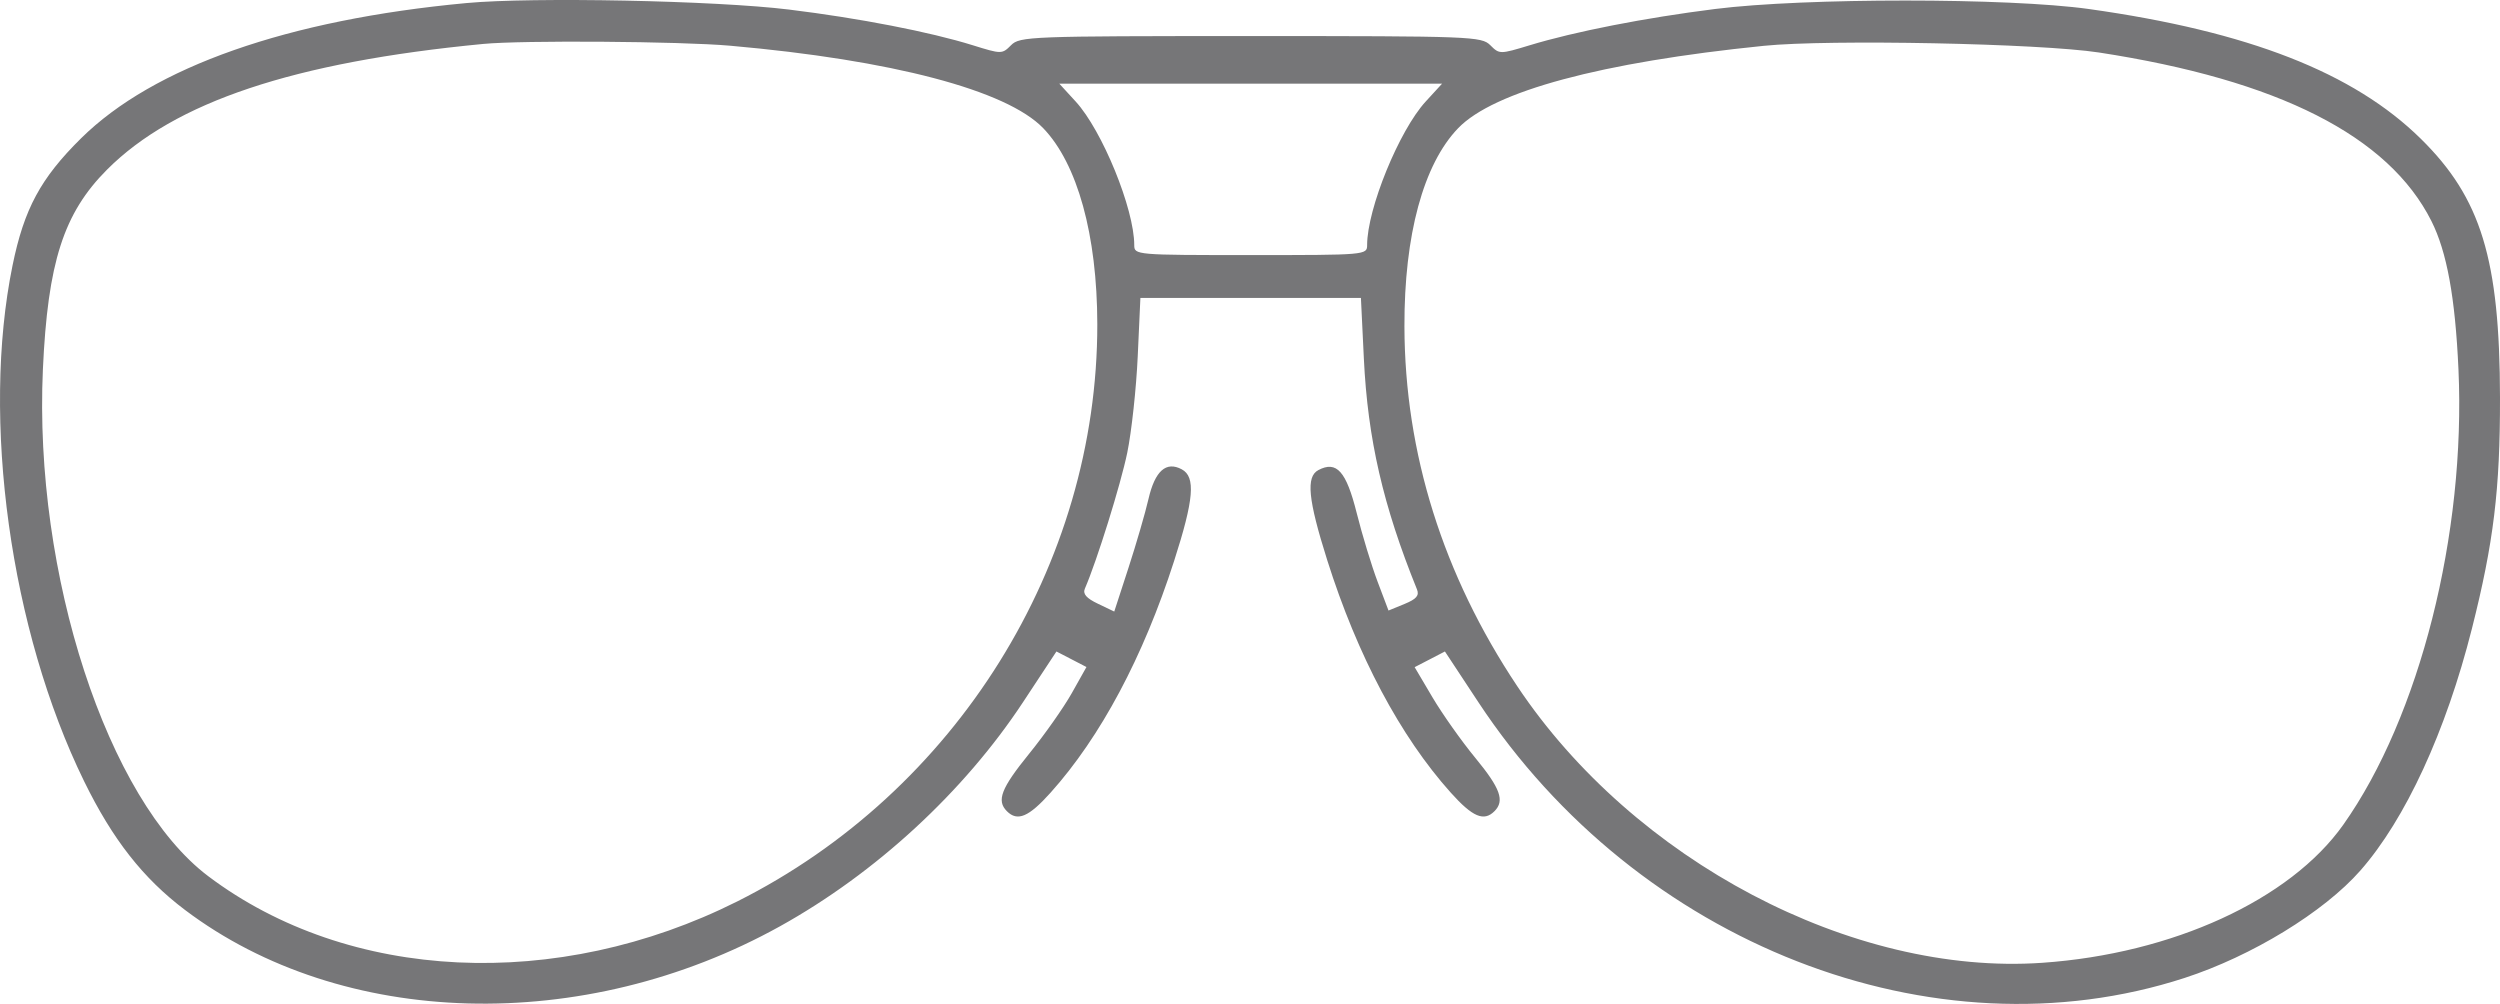 <svg width="127" height="51" viewBox="0 0 127 51" fill="none" xmlns="http://www.w3.org/2000/svg">
<path fill-rule="evenodd" clip-rule="evenodd" d="M23.701 0.155C14.626 0.998 7.791 3.397 4.117 7.027C2.064 9.056 1.224 10.614 0.638 13.48C-0.963 21.308 0.524 32.026 4.272 39.686C5.72 42.644 7.267 44.618 9.4 46.227C17.381 52.25 29.655 52.588 39.617 47.059C44.49 44.355 48.968 40.225 51.974 35.664L53.667 33.095L54.43 33.49L55.192 33.885L54.446 35.213C54.036 35.943 53.061 37.328 52.28 38.29C50.854 40.048 50.613 40.67 51.15 41.209C51.687 41.747 52.259 41.505 53.368 40.269C55.908 37.438 58.076 33.374 59.643 28.503C60.652 25.366 60.748 24.225 60.034 23.842C59.239 23.416 58.672 23.921 58.343 25.349C58.182 26.05 57.724 27.623 57.327 28.845L56.604 31.067L55.777 30.671C55.185 30.389 54.996 30.17 55.112 29.901C55.721 28.498 56.932 24.613 57.265 22.996C57.484 21.932 57.723 19.727 57.797 18.098L57.932 15.135H63.533H69.135L69.284 18.219C69.481 22.302 70.26 25.687 71.982 29.94C72.109 30.254 71.956 30.433 71.343 30.684L70.536 31.015L69.98 29.545C69.675 28.737 69.198 27.168 68.92 26.059C68.388 23.939 67.901 23.393 66.975 23.879C66.335 24.216 66.447 25.364 67.424 28.459C68.955 33.306 71.138 37.412 73.701 40.269C74.81 41.505 75.382 41.747 75.919 41.209C76.448 40.679 76.222 40.05 74.94 38.493C74.242 37.645 73.265 36.263 72.768 35.422L71.864 33.892L72.633 33.494L73.402 33.095L75.096 35.664C83.193 47.951 98.227 53.824 110.973 49.681C114.39 48.57 118.049 46.336 119.904 44.227C122.194 41.622 124.253 37.16 125.573 31.936C126.677 27.568 127.007 24.856 127 20.214C126.989 13.168 126.041 10.065 122.978 7.05C119.561 3.686 114.214 1.596 106.113 0.458C102.034 -0.115 91.672 -0.116 87.131 0.456C83.559 0.906 79.999 1.603 77.701 2.302C76.195 2.759 76.169 2.759 75.71 2.299C75.262 1.851 74.779 1.832 63.535 1.832C52.31 1.832 51.807 1.851 51.362 2.296C50.906 2.754 50.878 2.754 49.411 2.297C47.25 1.623 43.635 0.921 40.084 0.486C36.364 0.029 27.068 -0.158 23.701 0.155ZM37.099 2.323C45.316 3.049 51.133 4.581 52.993 6.509C54.735 8.314 55.737 11.944 55.743 16.465C55.758 28.69 48.57 40.216 37.454 45.792C28.291 50.388 17.714 49.884 10.579 44.511C5.456 40.652 1.706 29.159 2.179 18.763C2.426 13.329 3.229 10.831 5.439 8.616C8.869 5.18 14.927 3.156 24.546 2.232C26.547 2.04 34.552 2.098 37.099 2.323ZM106.628 2.667C115.747 4.069 121.341 6.905 123.516 11.23C124.302 12.794 124.724 15.107 124.89 18.763C125.269 27.121 122.917 36.417 119.038 41.898C116.34 45.709 110.362 48.451 103.748 48.91C94.112 49.58 82.985 43.717 77.076 34.858C73.302 29.2 71.362 23.013 71.345 16.586C71.333 11.939 72.308 8.342 74.077 6.509C75.888 4.632 81.341 3.164 89.608 2.327C92.921 1.992 103.626 2.206 106.628 2.667ZM72.425 5.158C71.076 6.628 69.45 10.614 69.45 12.449C69.45 12.953 69.388 12.958 63.535 12.958C57.682 12.958 57.62 12.953 57.62 12.449C57.62 10.614 55.993 6.628 54.645 5.158L53.813 4.251H63.535H73.257L72.425 5.158Z" fill="#767678"/>
</svg>
